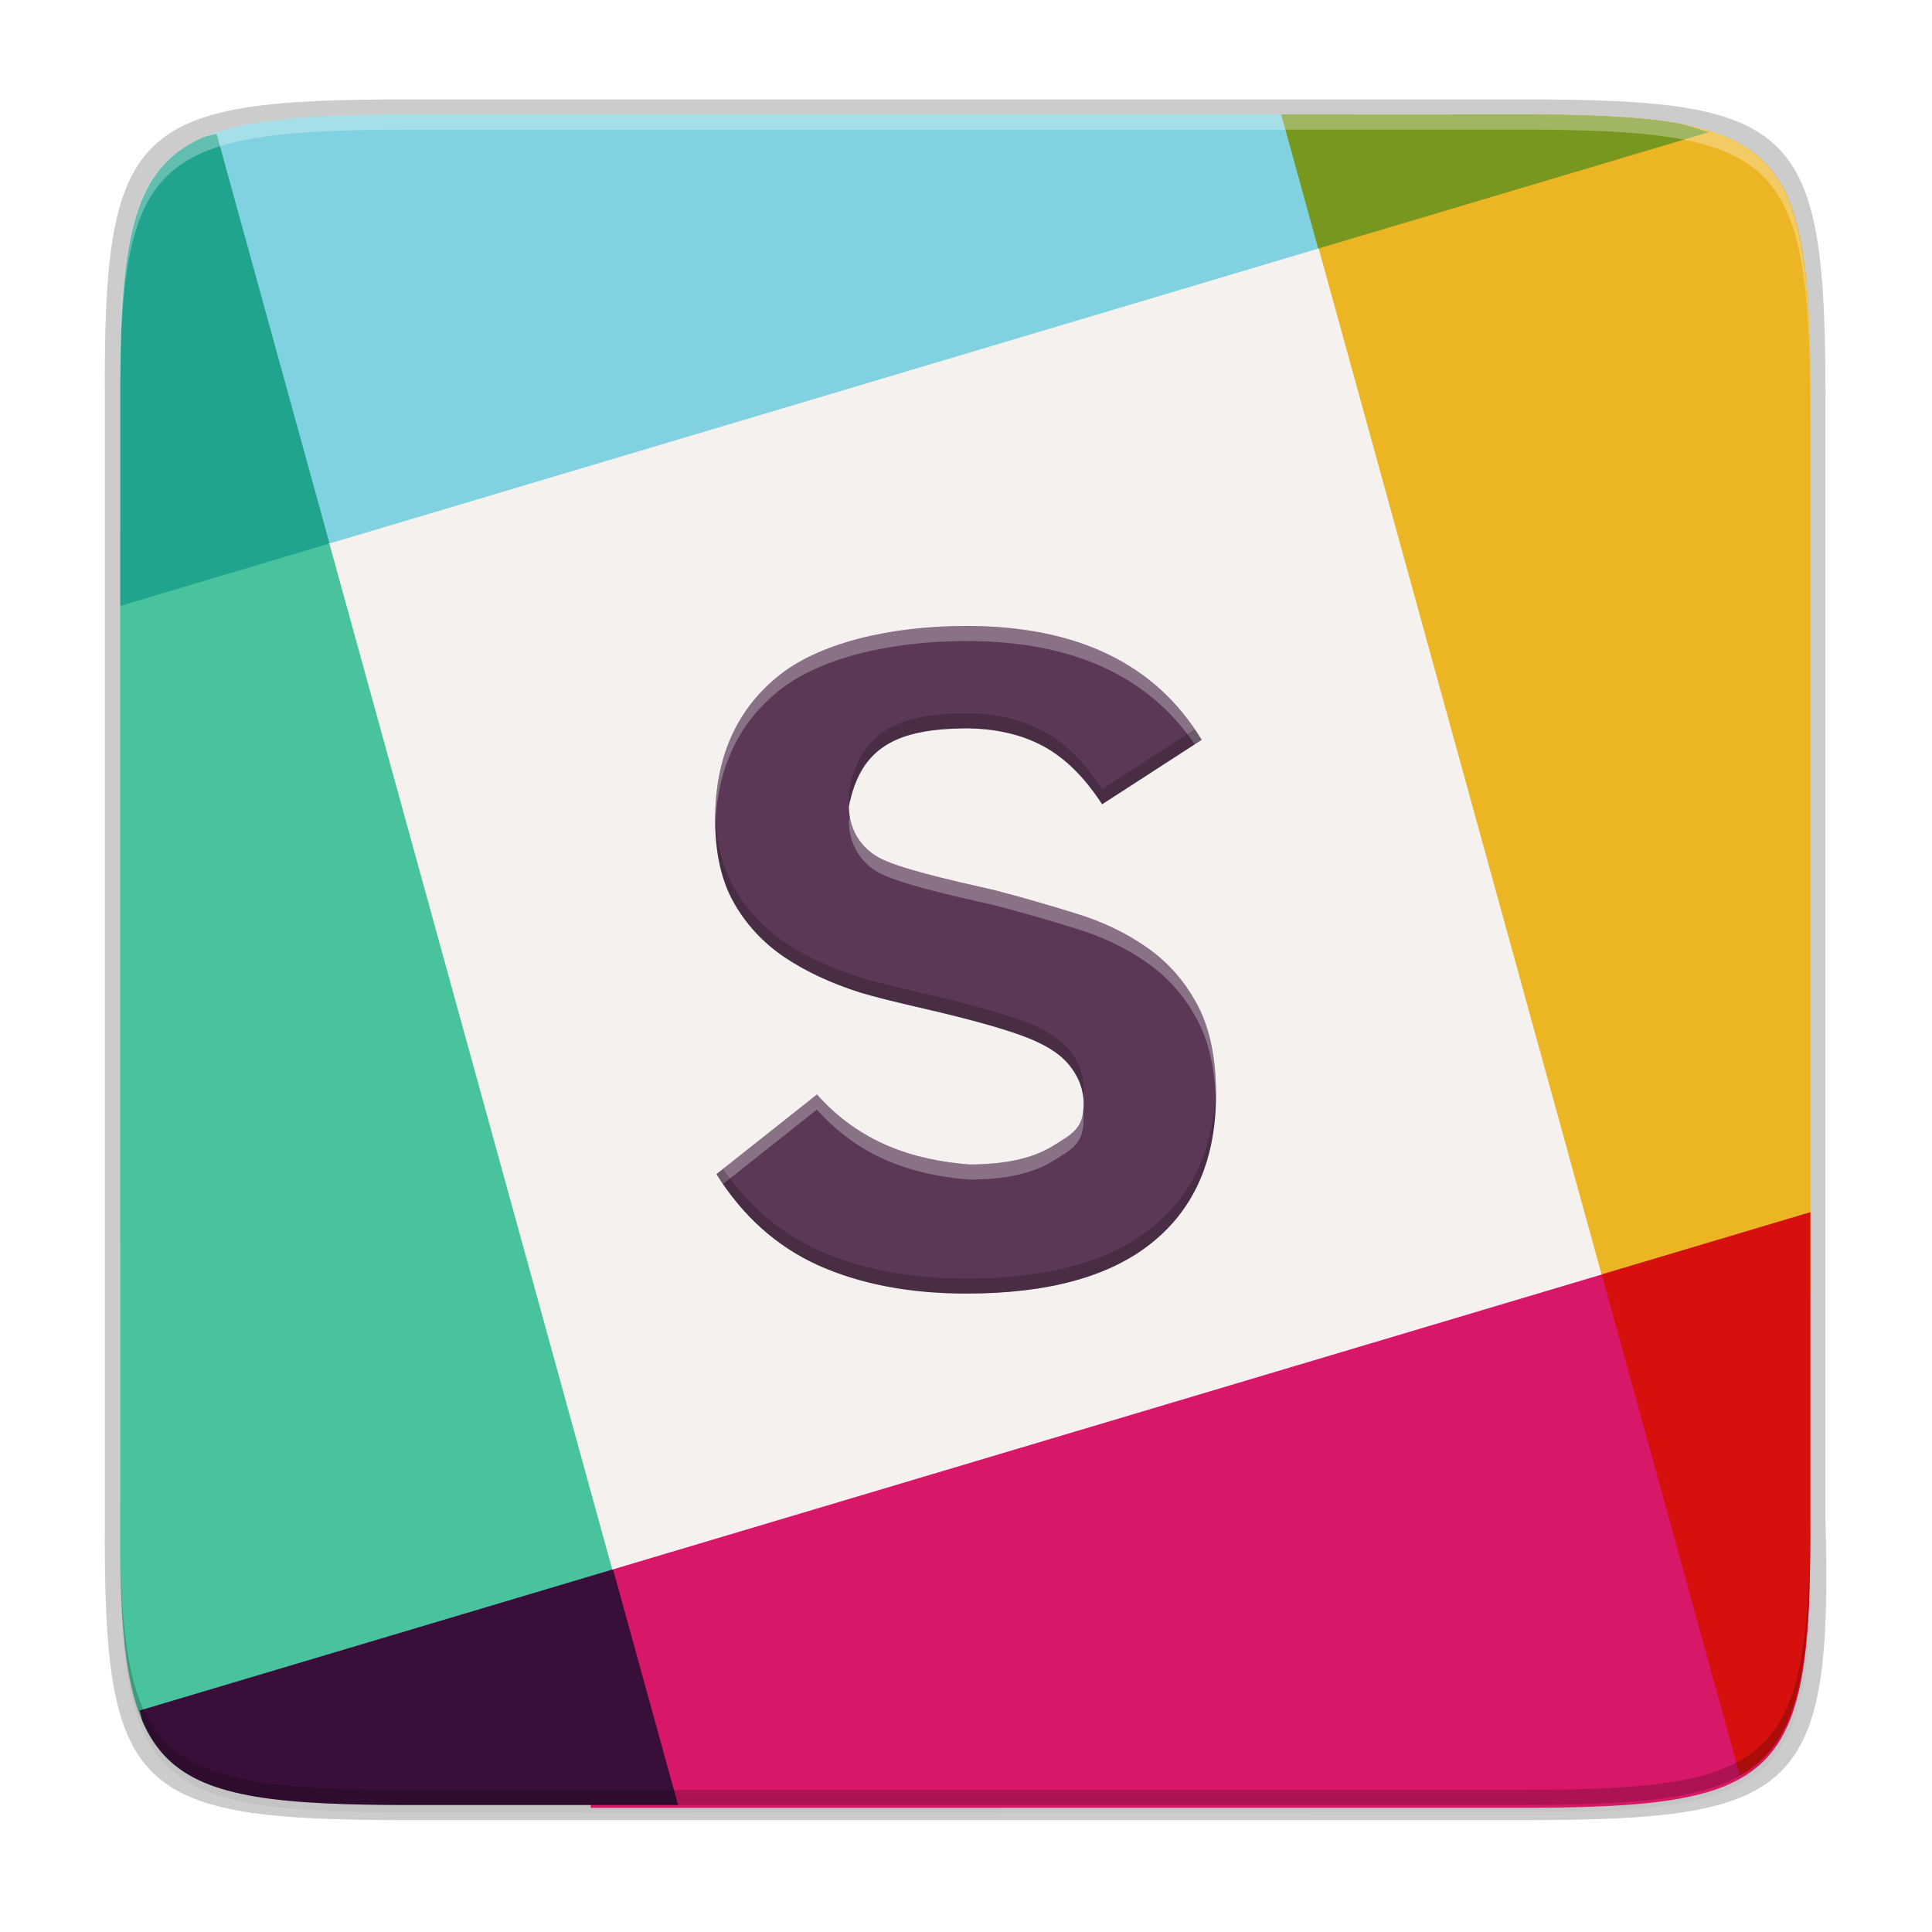 <svg id="svg154" height="256" width="256" xmlns="http://www.w3.org/2000/svg" xmlns:xlink="http://www.w3.org/1999/xlink">
  <linearGradient id="linearGradient4358" gradientUnits="userSpaceOnUse" x1="88" x2="488" y1="88" y2="488">
    <stop id="stop4362" offset="0" stop-opacity=".588"/>
    <stop id="stop4366" offset="1" stop-opacity=".206"/>
  </linearGradient>
  <filter id="filter4380" color-interpolation-filters="sRGB" height="1.088" width="1.106" x="-.05" y="-.04">
    <feGaussianBlur id="feGaussianBlur4382" stdDeviation="8.48"/>
  </filter>
  <filter id="filter4346" color-interpolation-filters="sRGB" height="1.022" width="1.026" x="-.01" y="-.01">
    <feGaussianBlur id="feGaussianBlur4348" stdDeviation="2.12"/>
  </filter>
  <path id="path48" d="m141.843 74c-70.593 0-78.189 7.251-77.843 77.987v146.013 146.013c-.346 70.736 7.25 77.987 77.843 77.987h292.314c70.593 0 79.78-7.277 77.843-77.987v-146.013-146.013c0-70.737-7.25-77.987-77.843-77.987z" filter="url(#filter4346)" opacity=".1" transform="matrix(.5 0 0 .5 -16.116 -20.826)"/>
  <path id="path50" d="m141.843 74c-70.593 0-78.189 7.251-77.843 77.987v146.013 146.013c-.346 70.736 7.25 77.987 77.843 77.987h292.314c70.593 0 79.78-7.277 77.843-77.987v-146.013-146.013c0-70.737-7.25-77.987-77.843-77.987z" fill="url(#linearGradient4358)" filter="url(#filter4380)" opacity=".3" transform="matrix(.5 0 0 .5 -16.116 -20.825)"/>
  <path id="path52" d="m53.695 13.174c-36.099 0-39.983 3.69-39.806 39.69v74.31 74.31c-.177 36 3.707 39.69 39.806 39.69h148.387c36.099 0 40.775-3.703 39.806-39.69v-74.31-74.31c0-36-3.707-39.69-39.806-39.69z" opacity=".2"/>
  <path id="rect115" d="m23.061 81.22h136.699v141.322h-136.699z" fill="#f4f1ef" stroke="#f4f1ef" stroke-width="12.894" transform="matrix(.958 -.286 .266 .964 0 0)"/>
  <path id="path117" d="m15.948 70.327v56.848 76.4c.026 2.953.04 5.953.16 8.438.168 3.484.449 6.527.895 9.184s1.058 4.926 1.891 6.865c.416.97.888 1.857 1.422 2.668.534.811 1.128 1.547 1.793 2.213.665.666 1.399 1.262 2.209 1.797.81.535 1.694 1.007 2.662 1.424 1.579.68 3.543 1.127 5.592 1.543 17.102-4.739 33.584-13.025 48.658-29.369l-22.379-81.162-15.188-55.086c-9.831-1.156-18.839-1.52-27.715-1.762z" fill="#48c39e"/>
  <path id="path121" d="m78.276 239.549h49.689 73.016c4.412 0 8.331-.056 11.812-.225s6.525-.448 9.184-.895c2.658-.446 4.932-1.058 6.875-1.893.971-.417 1.861-.889 2.674-1.424.813-.535 1.549-1.131 2.217-1.797s1.265-1.402 1.801-2.213c.536-.811 1.009-1.698 1.426-2.668.835-1.939 1.447-4.208 1.889-6.865.442-2.657.713-5.7.869-9.184.034-.747.014-1.748.037-2.535-4.459-14.884-12.412-28.857-27.508-40.977h-.004l-131.002 39.07c-2.573 10.948-3.212 21.389-2.975 31.604z" fill="#d81768"/>
  <path id="path123" d="m239.885 171.317v-44.143-73.006c.022-4.421-.019-8.346-.176-11.83-.156-3.484-.428-6.527-.869-9.184-.442-2.657-1.054-4.928-1.889-6.867-.417-.97-.89-1.857-1.426-2.668-.536-.811-1.133-1.545-1.801-2.211s-1.404-1.262-2.217-1.797c-.813-.535-1.702-1.007-2.674-1.424-1.943-.834-4.217-1.448-6.875-1.895-2.658-.446-5.702-.726-9.184-.895-3.482-.168-7.4-.225-11.812-.225h-8.766c-6.779 4.448-12.791 10.035-17.529 17.518l37.57 136.246c9.666 2.075 18.762 2.535 27.646 2.379z" fill="#ecb524"/>
  <path id="path125" d="m54.805 15.174c-4.412 0-8.328.056-11.805.225-3.477.168-6.514.448-9.166.895-2.652.446-4.92 1.06-6.855 1.895-.968.417-1.853.889-2.662 1.424s-1.542 1.131-2.207 1.797c-.665.666-1.261 1.4-1.795 2.211-.412.626-.757 1.339-1.098 2.059 6.307 15.776 14.377 31.233 24.445 46.336l131.002-39.072c2.398-6.286 3.735-12.112 4.678-17.768z" fill="#81d2e0"/>
  <path id="path127" d="m18.505 226.651c.153.427.217 1.013.389 1.412.416.97.888 1.855 1.422 2.666.534.811 1.13 1.547 1.795 2.213.665.666 1.398 1.262 2.207 1.797s1.694 1.007 2.662 1.424c1.936.834 4.204 1.446 6.855 1.893s5.689.726 9.166.895c3.477.168 7.393.225 11.805.225h35.043l-8.615-31.229z" fill="#390f39"/>
  <path id="path129" d="m28.692 17.715c-.526.182-1.229.264-1.713.473-.968.417-1.853.889-2.662 1.424s-1.542 1.131-2.207 1.797c-.665.666-1.261 1.4-1.795 2.211-.534.811-1.005 1.698-1.422 2.668-.833 1.939-1.445 4.21-1.891 6.867-.446 2.657-.725 5.7-.893 9.184-.121 2.515-.136 5.544-.162 8.539v29.406l27.715-8.27z" fill="#20a48e"/>
  <path id="path131" d="m226.411 17.52c-1.413-.443-2.73-.938-4.451-1.227-2.658-.446-5.702-.726-9.184-.895-3.482-.168-7.4-.225-11.812-.225h-31.195l4.9 17.768z" fill="#77971f"/>
  <path id="path133" d="m230.54 235.255c.315-.178.674-.322.969-.516.813-.535 1.549-1.131 2.217-1.797s1.265-1.402 1.801-2.213c.536-.811 1.009-1.698 1.426-2.668.835-1.939 1.447-4.208 1.889-6.865.442-2.657.713-5.7.869-9.184.156-3.484.197-7.409.176-11.83v-39.566l-27.65 8.244z" fill="#d5100d"/>
  <path id="path56" d="m54.805 15.174c-35.297 0-39.095 3.626-38.922 38.994v2c-.173-35.368 3.625-38.994 38.922-38.994h146.156c35.297 0 38.922 3.626 38.922 38.994v-2c0-35.369-3.625-38.994-38.922-38.994z" fill="#fff" opacity=".3"/>
  <path id="path58" d="m54.811 239.174c-35.297 0-39.095-3.626-38.922-38.994v-2c-.173 35.368 3.625 38.994 38.922 38.994h146.156c35.297 0 38.922-3.626 38.922-38.994v2c0 35.369-3.625 38.994-38.922 38.994z" opacity=".2"/>
  <g id="g933" transform="translate(-9.102 3.927)">
    <path id="path141" d="m170.228 141.1c-0 8.507-2.802 15.03-8.404 19.569-5.562 4.54-13.782 6.81-24.661 6.81-7.525 0-14.069-1.247-19.63-3.742-5.521-2.495-10.02-6.523-13.497-12.086l13.312-10.552c5.722 6.406 12.744 8.681 20.183 9.272 4.703 0 8.363-.796 10.981-2.393 2.658-1.635 4.176-2.339 4.176-5.652-0-1.881-.659-3.455-1.599-4.724-.9-1.267-2.27-2.351-4.11-3.251-1.84-.941-5.03-2.004-9.57-3.19-4.417-1.187-10.359-2.372-14.285-3.558-3.885-1.227-7.259-2.801-10.122-4.724-2.822-1.922-5.051-4.336-6.687-7.239-1.636-2.904-2.454-6.564-2.454-10.982 0-8.056 2.72-14.334 8.159-18.832 5.439-4.54 15-6.81 25.143-6.81 14.682 0 25.07 5.031 31.164 15.091l-13.19 8.537c-2.331-3.599-4.949-6.175-7.852-7.73-2.904-1.553-6.359-2.331-10.368-2.331-8.672.117-13.776 2.252-15.328 10.344 0 2.741 1.309 5.289 3.926 6.761 2.617 1.431 8.948 2.884 15.451 4.356 3.599.941 7.157 1.963 10.674 3.067 3.517 1.063 6.646 2.556 9.386 4.479 2.781 1.922 5.01 4.437 6.687 7.545 1.677 3.108 2.515 7.096 2.515 11.963" fill="#5a3856"/>
    <path id="path143" d="m137.163 79.017c-10.143 0-19.703 2.271-25.143 6.811-5.439 4.498-8.16 10.776-8.16 18.832 0 .327.014.642.023.961.227-7.557 2.934-13.491 8.137-17.793 5.439-4.54 15-6.811 25.143-6.811 13.976 0 24.052 4.569 30.246 13.686l.918-.594c-6.094-10.061-16.482-15.092-31.164-15.092zm-15.439 25.324c-.044.198-.095.383-.135.588 0 2.741 1.31 5.29 3.928 6.762 2.617 1.431 8.946 2.884 15.449 4.355 3.599.941 7.157 1.962 10.674 3.066 3.517 1.063 6.647 2.556 9.387 4.479 2.781 1.922 5.009 4.437 6.686 7.545 1.565 2.901 2.39 6.579 2.494 11.012.01-.348.021-.694.021-1.049-0-4.866-.839-8.855-2.516-11.963-1.677-3.108-3.904-5.623-6.686-7.545-2.74-1.922-5.87-3.415-9.387-4.479-3.517-1.104-7.075-2.125-10.674-3.066-6.503-1.472-12.832-2.924-15.449-4.355-2.16-1.214-3.415-3.166-3.793-5.35zm-4.377 36.758-13.311 10.551c.282.451.58.876.875 1.307l12.436-9.857c5.722 6.406 12.745 8.68 20.184 9.271 4.703 0 8.363-.795 10.98-2.393 2.658-1.635 4.176-2.339 4.176-5.652-0-.33-.026-.648-.065-.959-.306 2.439-1.76 3.165-4.111 4.611-2.617 1.597-6.277 2.393-10.98 2.393-7.439-.591-14.461-2.866-20.184-9.271z" fill="#f8f8f8" opacity=".3"/>
    <path id="path145" d="m136.917 90.586c-8.672.117-13.777 2.252-15.328 10.344 0 .479.055.949.135 1.412 1.688-7.595 6.741-9.642 15.193-9.756 4.008 0 7.465.777 10.369 2.33 2.904 1.554 5.52 4.132 7.852 7.73l13.189-8.537c-.293-.484-.605-.946-.918-1.406l-12.271 7.943c-2.331-3.599-4.948-6.176-7.852-7.73-2.904-1.553-6.361-2.33-10.369-2.33zm-33.033 13.035c-.01.344-.023.688-.023 1.039 0 4.418.819 8.076 2.455 10.98 1.636 2.903 3.864 5.318 6.686 7.24 2.862 1.922 6.236 3.496 10.121 4.723 3.926 1.186 9.868 2.372 14.285 3.559 4.539 1.186 7.73 2.248 9.57 3.189 1.84.9 3.209 1.985 4.109 3.252.775 1.046 1.354 2.302 1.535 3.764.04-.318.064-.658.065-1.041-0-1.881-.659-3.454-1.6-4.723-.9-1.267-2.269-2.352-4.109-3.252-1.84-.941-5.031-2.003-9.57-3.189-4.417-1.187-10.359-2.372-14.285-3.559-3.885-1.227-7.259-2.8-10.121-4.723-2.822-1.922-5.05-4.337-6.686-7.24-1.515-2.689-2.319-6.033-2.432-10.02zm66.322 36.527c-.224 7.994-3.014 14.17-8.383 18.52-5.562 4.54-13.781 6.811-24.66 6.811-7.525 0-14.069-1.248-19.631-3.742-5.074-2.293-9.274-5.896-12.621-10.779l-.875.693c3.477 5.562 7.975 9.591 13.496 12.086 5.562 2.495 12.106 3.742 19.631 3.742 10.879 0 19.098-2.271 24.66-6.811 5.603-4.539 8.404-11.061 8.404-19.568 0-.324-.014-.635-.021-.951z" opacity=".2"/>
  </g>
</svg>
